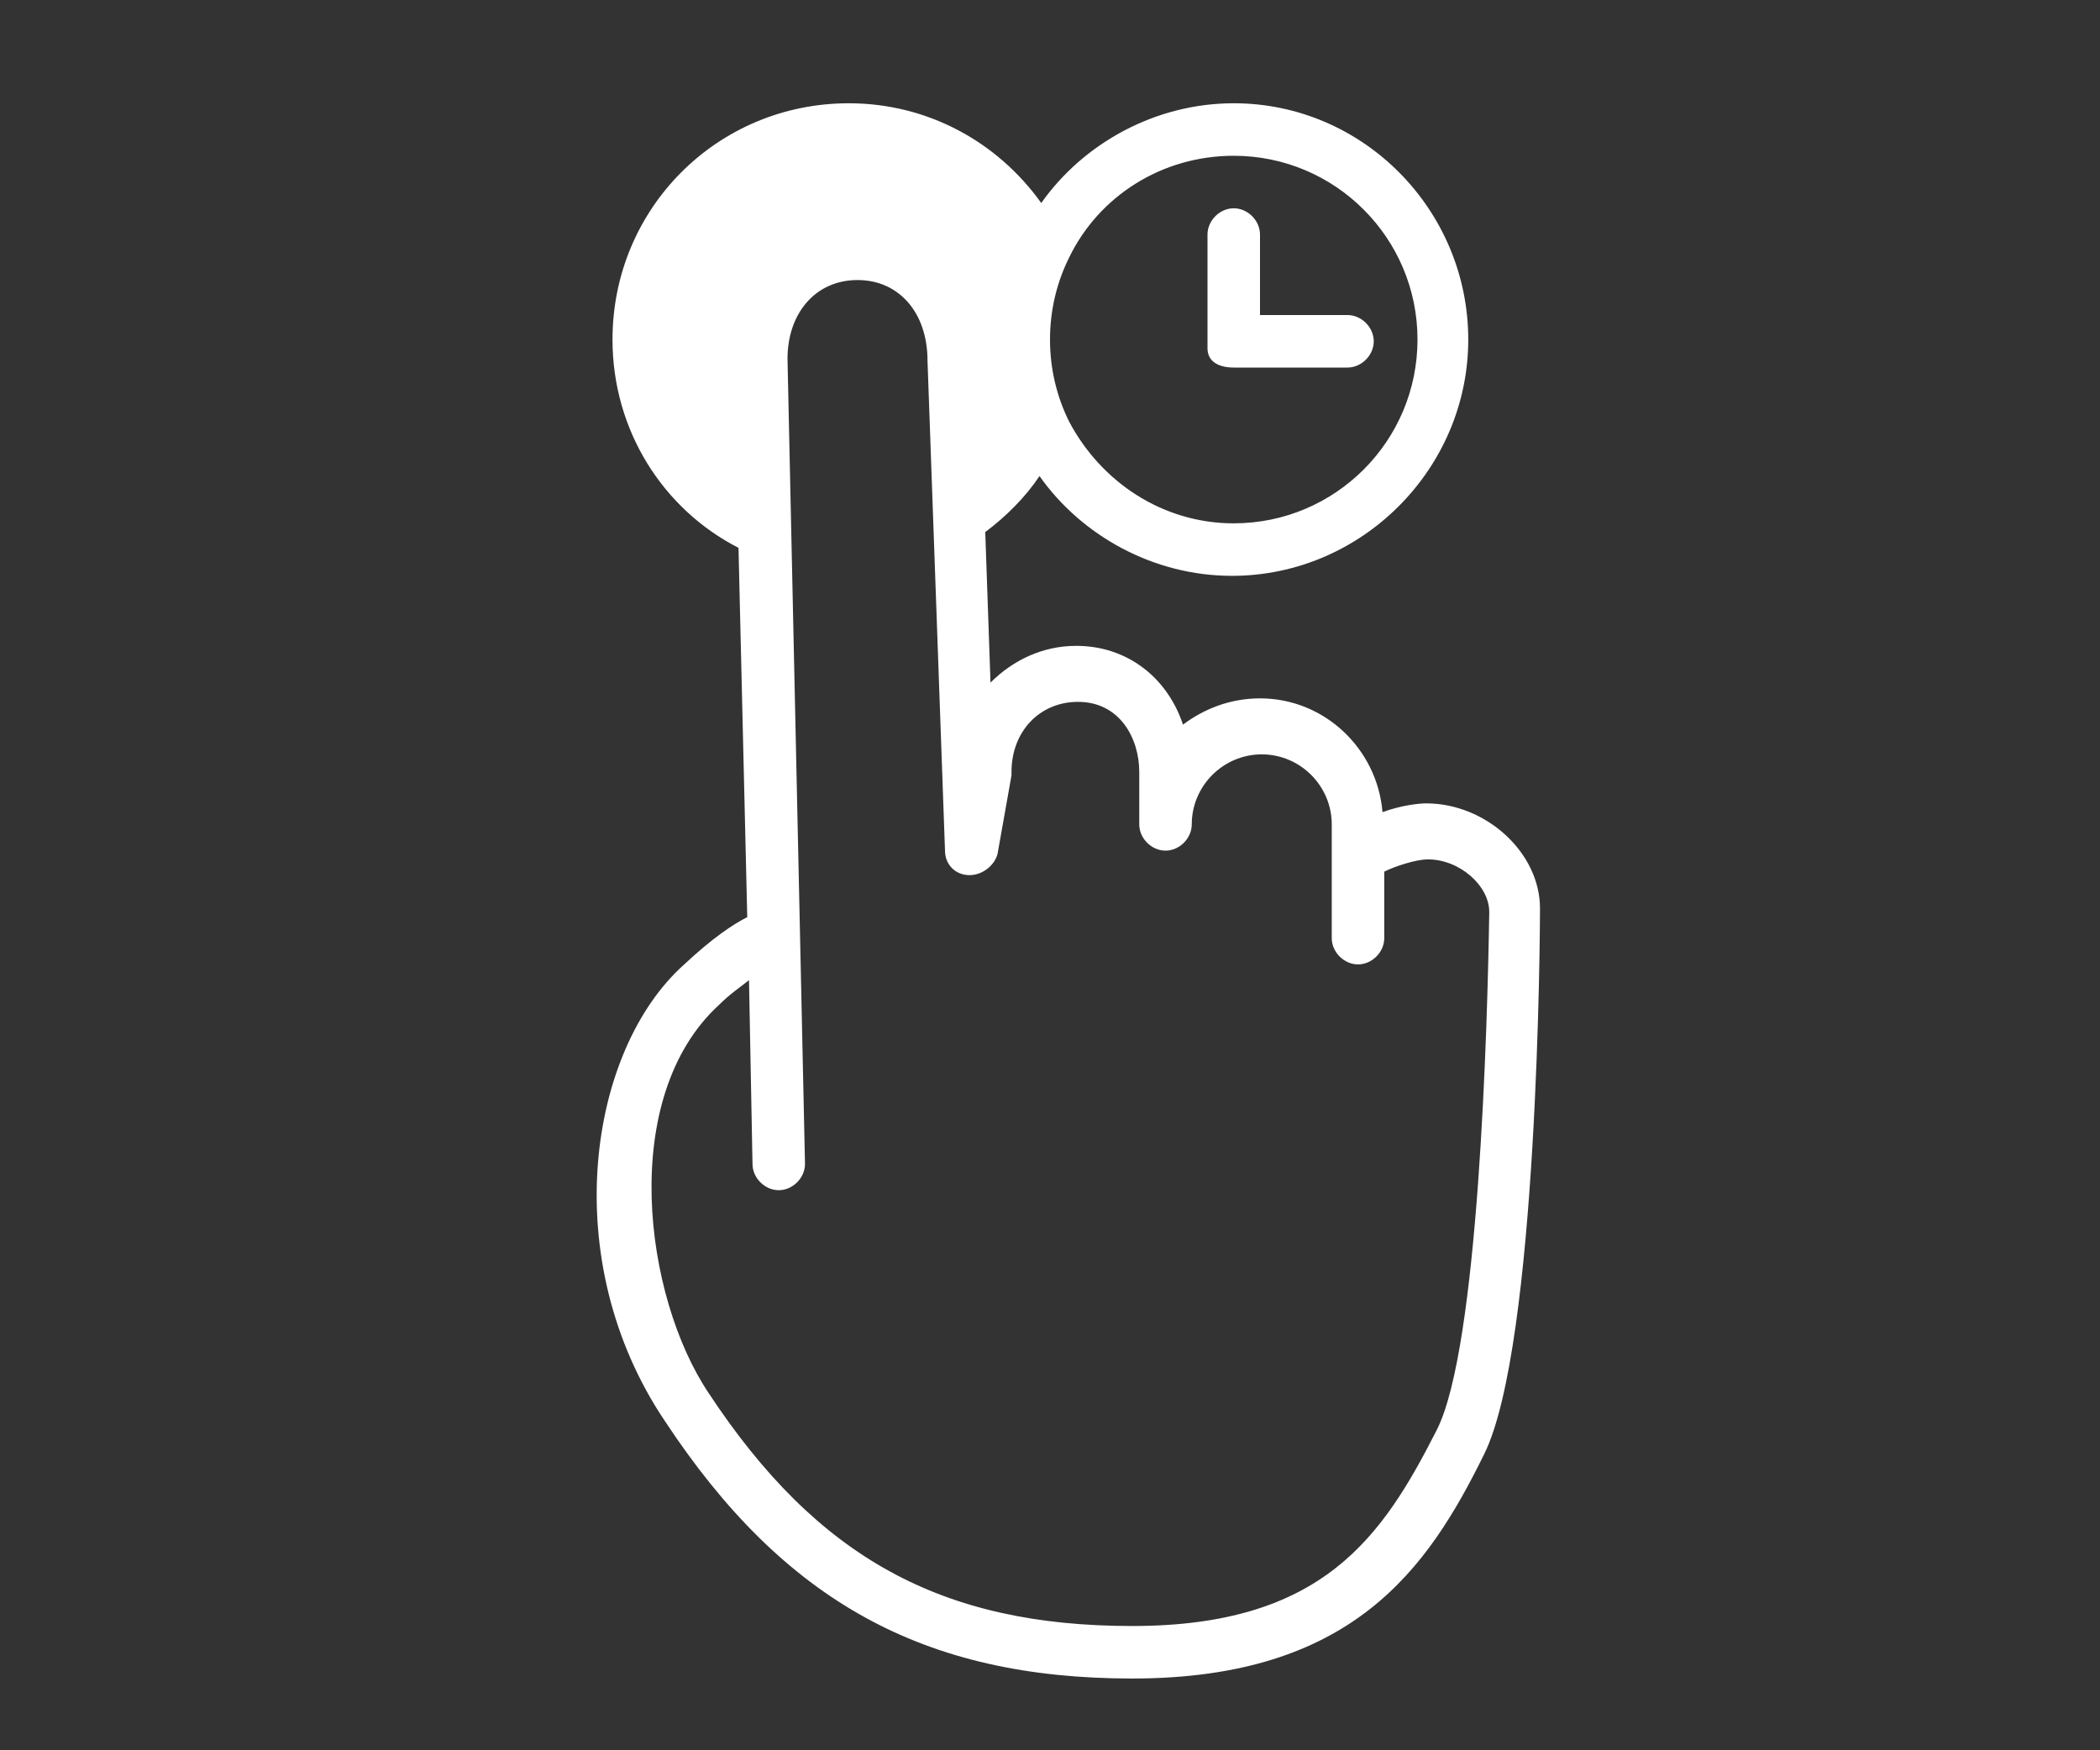 <?xml version="1.0" encoding="utf-8"?>
<!-- Generator: Adobe Illustrator 19.2.0, SVG Export Plug-In . SVG Version: 6.00 Build 0)  -->
<svg version="1.1" id="Layer_1" xmlns="http://www.w3.org/2000/svg" xmlns:xlink="http://www.w3.org/1999/xlink" x="0px" y="0px"
	 viewBox="0 0 120 100" style="enable-background:new 0 0 120 100;" xml:space="preserve">
<rect x="0" y="0" width="120" height="100" fill="#333333" stroke="none"/>
<style type="text/css">
	.st0{fill:#FFFFFF;}
</style>
<g>
	<g>
		<path class="st0" d="M77,21h-6.5c-0.8,0-1.5-0.3-1.5-1.1v-6.5c0-0.8,0.7-1.5,1.5-1.5s1.5,0.7,1.5,1.5V18h5c0.8,0,1.5,0.7,1.5,1.5
			S77.8,21,77,21z"/>
	</g>
	<path class="st0" d="M81.5,45.9c-0.4,0-1.4,0.1-2.5,0.5c-0.3-3.6-3.3-6.5-7-6.5c-1.7,0-3.2,0.6-4.4,1.5c-0.9-2.7-3.2-4.5-6.1-4.5
		c-1.9,0-3.6,0.8-4.9,2.1l-0.3-8.6c1.2-0.9,2.3-2,3.1-3.2c2.4,3.4,6.5,5.7,11,5.7c7.4,0,13.5-6.1,13.5-13.5S77.9,5.9,70.5,5.9
		c-4.5,0-8.6,2.3-11,5.7C57,8.1,53,5.9,48.5,5.9C41,5.9,35,11.9,35,19.4c0,5.2,2.9,9.7,7.2,11.9l0.5,21.1c-0.8,0.4-2,1.2-3.6,2.7
		C33.6,60,31.8,72,38,81.2c6.8,10.3,14.8,14.7,26.7,14.7c12.6,0,16.9-6.3,20.1-12.8c3.1-6.2,3.2-30.2,3.2-31.2
		C88,48.7,84.9,45.9,81.5,45.9z M70.5,8.9c5.8,0,10.5,4.7,10.5,10.5s-4.7,10.5-10.5,10.5c-4.1,0-7.6-2.4-9.4-5.8
		c-0.7-1.4-1.1-3-1.1-4.7c0-1.7,0.4-3.3,1.1-4.7C62.8,11.2,66.4,8.9,70.5,8.9z M82.1,81.7c-3.1,6.1-6.5,11.2-17.4,11.2
		c-10.9,0-18-3.9-24.2-13.3c-3.7-5.5-5.2-16.9,0.6-22.2c0.6-0.6,1.2-1,1.7-1.4l0.2,10.5c0,0.8,0.7,1.5,1.5,1.5
		c0.8,0,1.5-0.7,1.5-1.5l-1-46c0-2.6,1.6-4.5,4-4.5s4,1.9,4,4.6l1,28c0,0.8,0.6,1.4,1.4,1.4c0.7,0,1.4-0.5,1.6-1.2l0.8-4.5
		c0-0.1,0-0.2,0-0.2c0-2.3,1.6-4,3.8-4c2.4,0,3.5,2.1,3.5,4v3c0,0.8,0.7,1.5,1.5,1.5s1.5-0.7,1.5-1.5c0-2.2,1.8-4,4-4s4,1.8,4,4v6.5
		c0,0.8,0.7,1.5,1.5,1.5s1.5-0.7,1.5-1.5v-3.8c0.6-0.3,1.8-0.7,2.5-0.7c1.8,0,3.5,1.5,3.5,3C85,58.6,84.5,77,82.1,81.7z"/>
</g>
</svg>
